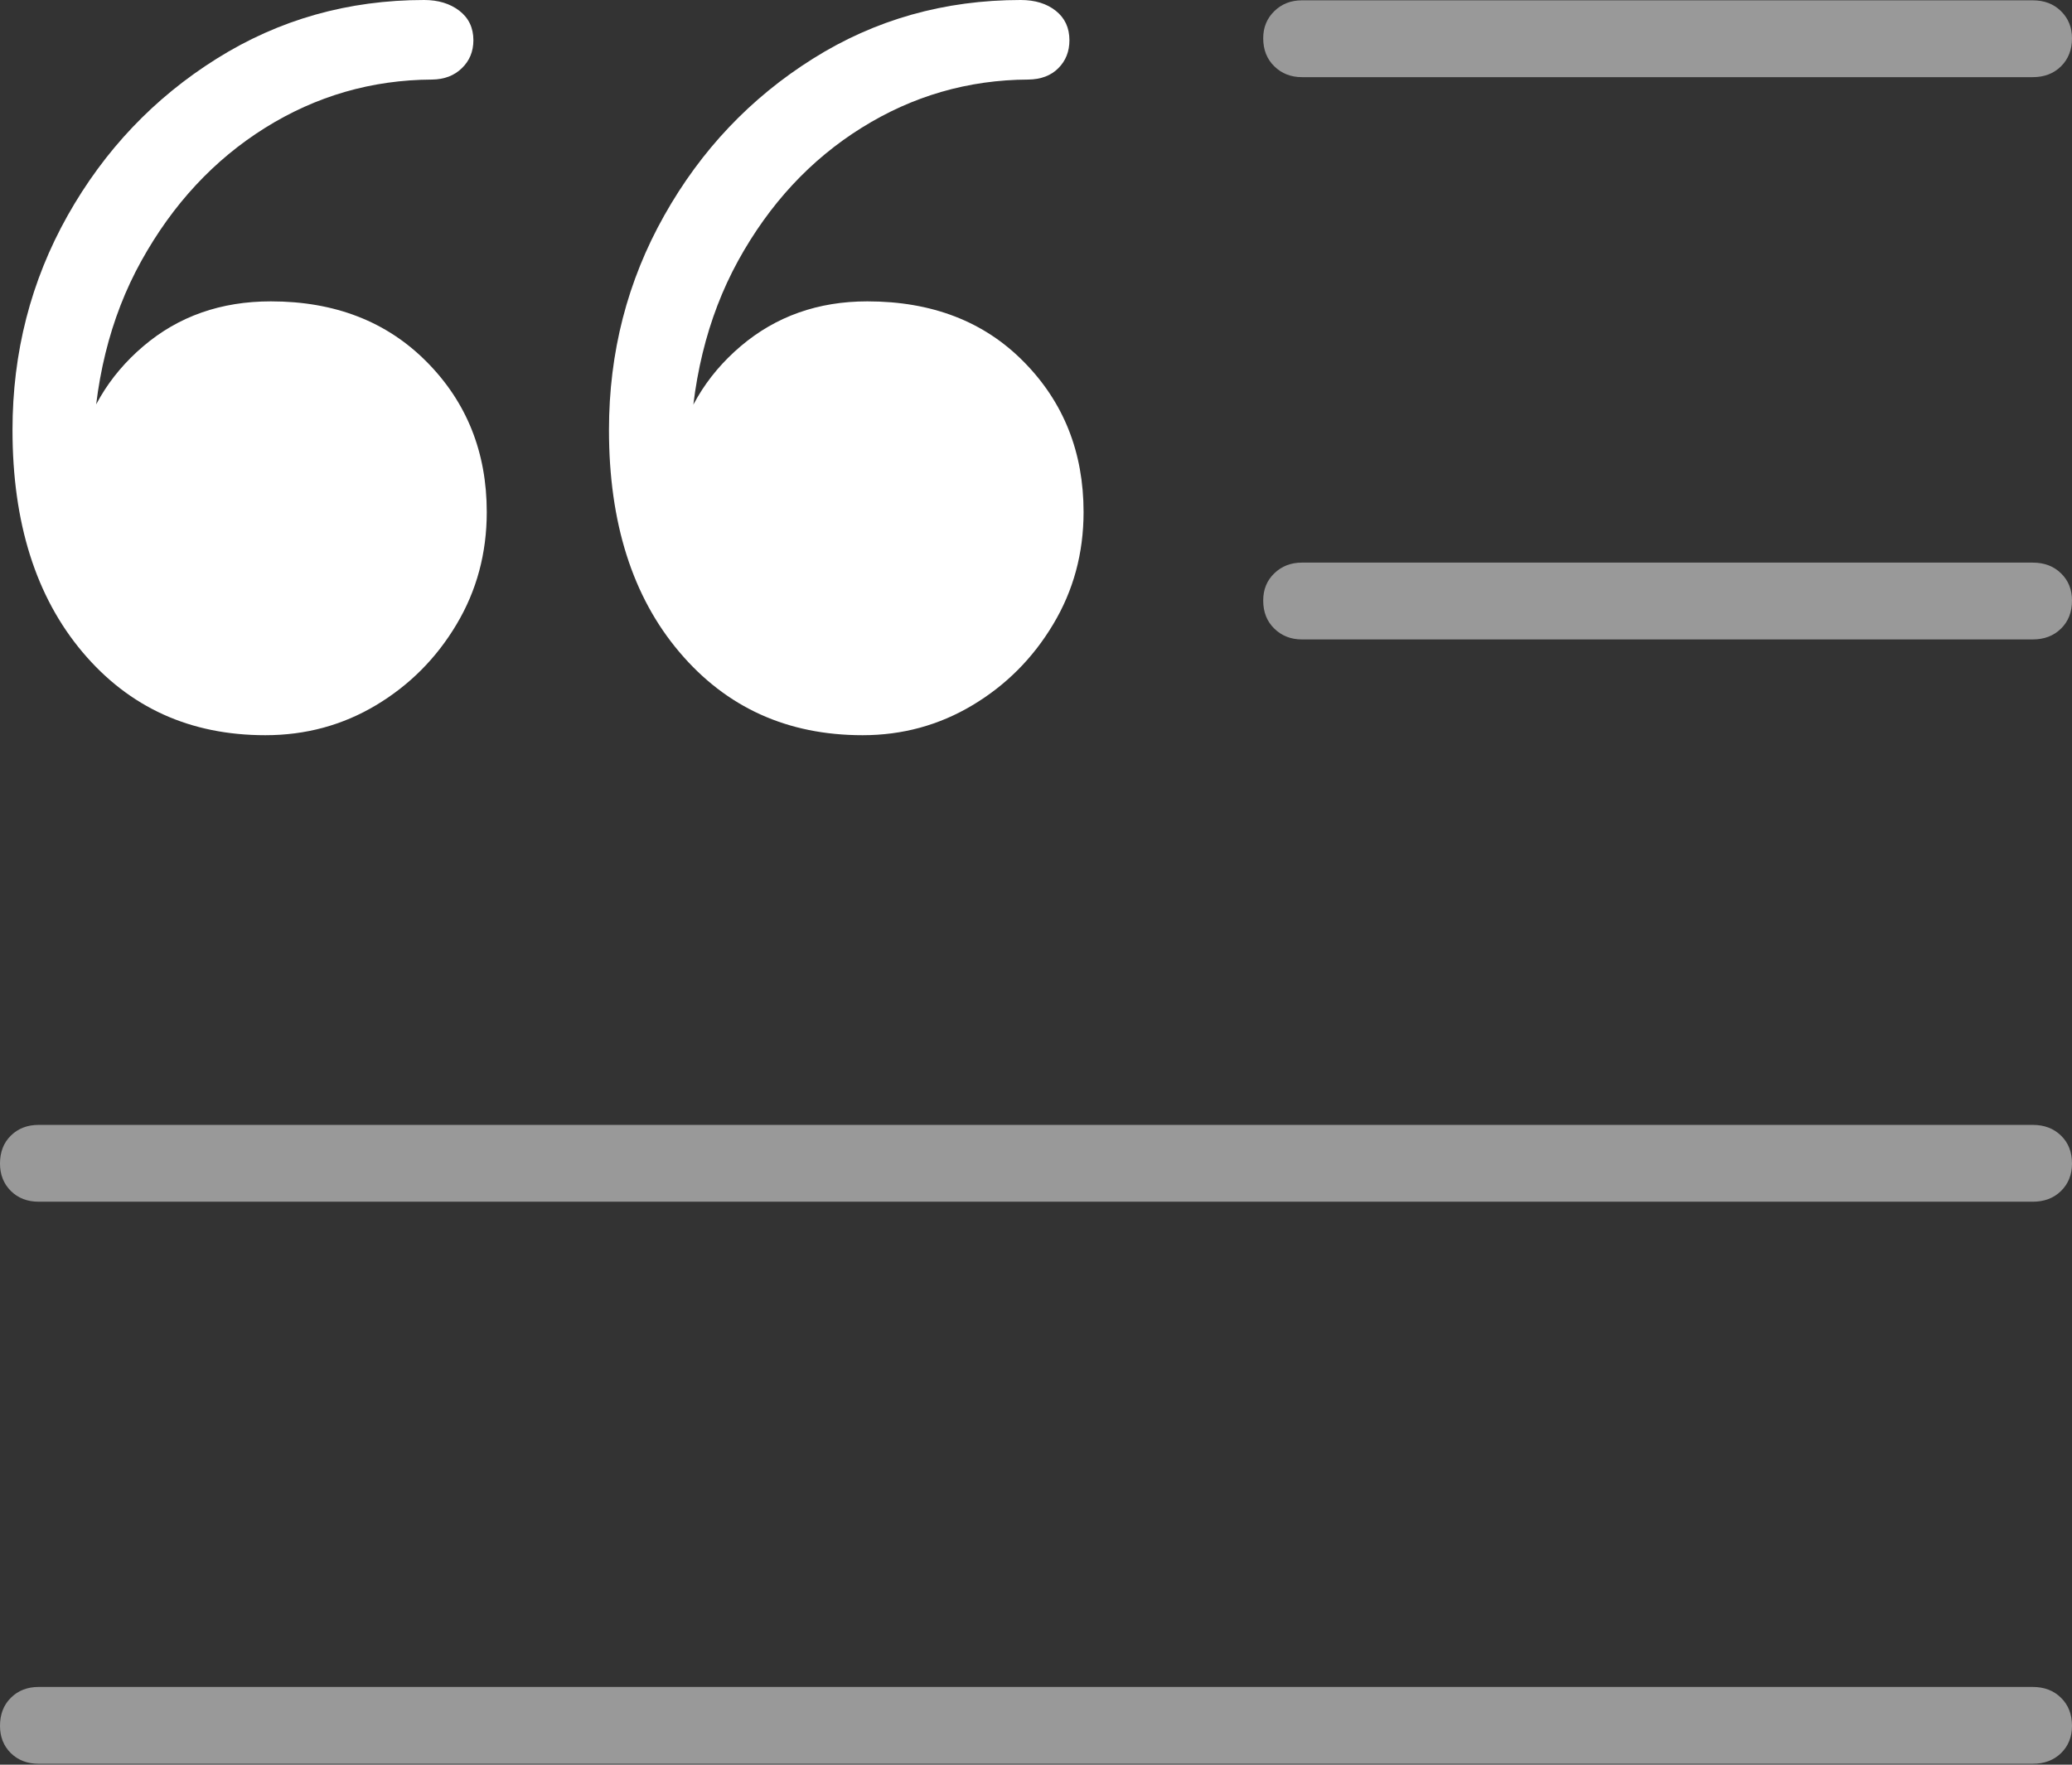 <?xml version="1.0" encoding="UTF-8"?>
<!--Generator: Apple Native CoreSVG 175-->
<!DOCTYPE svg
PUBLIC "-//W3C//DTD SVG 1.1//EN"
       "http://www.w3.org/Graphics/SVG/1.1/DTD/svg11.dtd">
<svg version="1.1" xmlns="http://www.w3.org/2000/svg" xmlns:xlink="http://www.w3.org/1999/xlink" width="18.904" height="16.103">
 <rect width="100%" height="100%" fill="#333333" stroke="none"/>
 <g>
  <rect height="16.103" opacity="0" width="18.904" x="0" y="0"/>
  <path d="M11.878 0.704L18.546 0.704Q18.704 0.704 18.804 0.605Q18.904 0.506 18.904 0.349Q18.904 0.201 18.804 0.102Q18.704 0.003 18.546 0.003L11.878 0.003Q11.727 0.003 11.626 0.102Q11.525 0.201 11.525 0.349Q11.525 0.506 11.626 0.605Q11.727 0.704 11.878 0.704ZM11.878 5.835L18.546 5.835Q18.704 5.835 18.804 5.736Q18.904 5.638 18.904 5.48Q18.904 5.329 18.804 5.232Q18.704 5.134 18.546 5.134L11.878 5.134Q11.727 5.134 11.626 5.232Q11.525 5.329 11.525 5.48Q11.525 5.638 11.626 5.736Q11.727 5.835 11.878 5.835ZM0.353 10.966L18.546 10.966Q18.704 10.966 18.804 10.868Q18.904 10.769 18.904 10.618Q18.904 10.46 18.804 10.363Q18.704 10.265 18.546 10.265L0.353 10.265Q0.198 10.265 0.099 10.363Q0 10.46 0 10.618Q0 10.769 0.099 10.868Q0.198 10.966 0.353 10.966ZM0.353 16.095L18.546 16.095Q18.704 16.095 18.804 15.998Q18.904 15.9 18.904 15.749Q18.904 15.591 18.804 15.493Q18.704 15.394 18.546 15.394L0.353 15.394Q0.198 15.394 0.099 15.493Q0 15.591 0 15.749Q0 15.9 0.099 15.998Q0.198 16.095 0.353 16.095Z" fill="rgba(255,255,255,0.5)"/>
  <path d="M2.421 6.709Q2.973 6.709 3.431 6.435Q3.889 6.161 4.165 5.698Q4.441 5.236 4.441 4.673Q4.441 3.855 3.894 3.303Q3.347 2.75 2.471 2.75Q1.788 2.75 1.308 3.159Q0.827 3.568 0.702 4.189L0.844 4.194Q0.858 3.159 1.289 2.382Q1.72 1.604 2.418 1.167Q3.117 0.73 3.942 0.726Q4.11 0.724 4.214 0.622Q4.319 0.521 4.319 0.367Q4.319 0.197 4.191 0.098Q4.063 0 3.87 0Q2.83 0 1.976 0.536Q1.121 1.072 0.617 1.967Q0.114 2.862 0.114 3.924Q0.114 5.193 0.753 5.951Q1.392 6.709 2.421 6.709ZM7.87 6.709Q8.415 6.709 8.873 6.435Q9.331 6.161 9.608 5.698Q9.886 5.236 9.886 4.673Q9.886 3.855 9.342 3.303Q8.799 2.75 7.913 2.75Q7.24 2.75 6.758 3.159Q6.277 3.568 6.151 4.189L6.293 4.194Q6.307 3.159 6.734 2.38Q7.162 1.602 7.861 1.166Q8.559 0.73 9.381 0.726Q9.555 0.724 9.656 0.622Q9.757 0.521 9.757 0.367Q9.757 0.197 9.632 0.098Q9.508 0 9.313 0Q8.268 0 7.416 0.536Q6.563 1.072 6.06 1.967Q5.556 2.862 5.556 3.924Q5.556 5.193 6.199 5.951Q6.841 6.709 7.87 6.709Z" fill="#ffffff"/>
 </g>
</svg>

